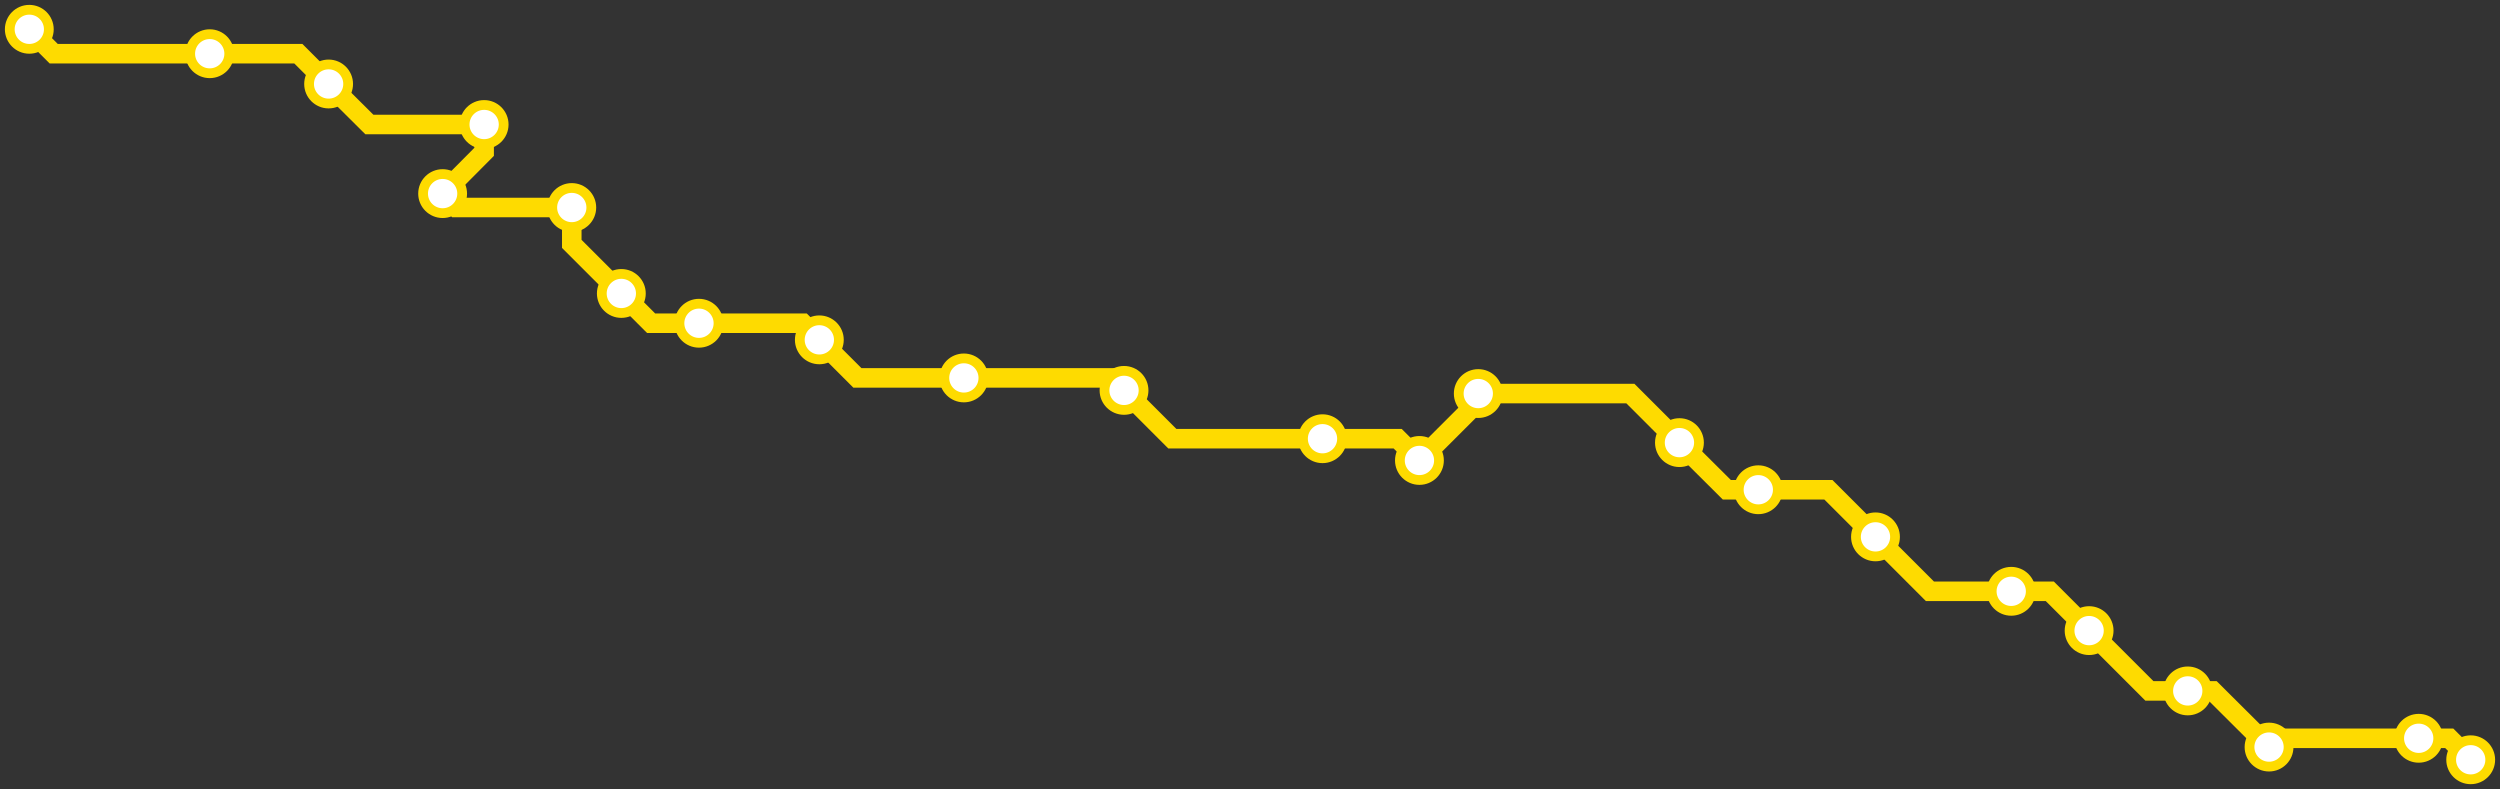 <svg width="1024.0" height="323.2" xmlns="http://www.w3.org/2000/svg">
<rect width="100%" height="100%" fill="#333333" stroke="none"/>
<path d="M1012.0 311.19 L1003.2 302.4 L990.7 302.4 L933.0 302.4 L929.4 306.0 L906.3 283.0 L896.1 283.0 L880.4 283.0 L855.7 258.3 L839.6 242.2 L823.8 242.2 L790.5 242.2 L768.2 219.9 L748.9 200.6 L720.2 200.6 L707.3 200.6 L687.9 181.3 L667.8 161.2 L605.5 161.2 L605.5 164.5 L581.4 188.6 L572.5 179.7 L541.7 179.7 L480.2 179.7 L460.4 159.9 L455.3 154.8 L394.8 154.8 L351.2 154.8 L335.6 139.2 L328.8 132.4 L286.3 132.4 L266.7 132.4 L254.5 120.2 L234.2 99.9 L234.2 85.0 L186.9 85.0 L181.3 79.3 L198.3 62.2 L198.3 51.0 L151.3 51.0 L134.6 34.4 L122.2 22.0 L85.9 22.0 L22.0 22.0 L12.0 12.0 " />
<circle cx="1012.0" cy="311.2" r="8" />
<circle cx="990.7" cy="302.4" r="8" />
<circle cx="929.4" cy="306.0" r="8" />
<circle cx="896.1" cy="283.0" r="8" />
<circle cx="855.7" cy="258.3" r="8" />
<circle cx="823.8" cy="242.2" r="8" />
<circle cx="768.2" cy="219.9" r="8" />
<circle cx="720.2" cy="200.6" r="8" />
<circle cx="687.9" cy="181.3" r="8" />
<circle cx="605.5" cy="161.2" r="8" />
<circle cx="581.4" cy="188.6" r="8" />
<circle cx="541.7" cy="179.7" r="8" />
<circle cx="460.4" cy="159.9" r="8" />
<circle cx="394.8" cy="154.8" r="8" />
<circle cx="335.6" cy="139.2" r="8" />
<circle cx="286.3" cy="132.4" r="8" />
<circle cx="254.5" cy="120.2" r="8" />
<circle cx="234.2" cy="85.0" r="8" />
<circle cx="181.3" cy="79.3" r="8" />
<circle cx="198.3" cy="51.0" r="8" />
<circle cx="134.6" cy="34.4" r="8" />
<circle cx="85.9" cy="22.0" r="8" />
<circle cx="12.0" cy="12.0" r="8" />
<style>
circle {
fill: white;
stroke: #FEDB00;
stroke-width: 4;
}
path {
fill: none;
stroke: #FEDB00;
stroke-width: 8;
}</style>
</svg>